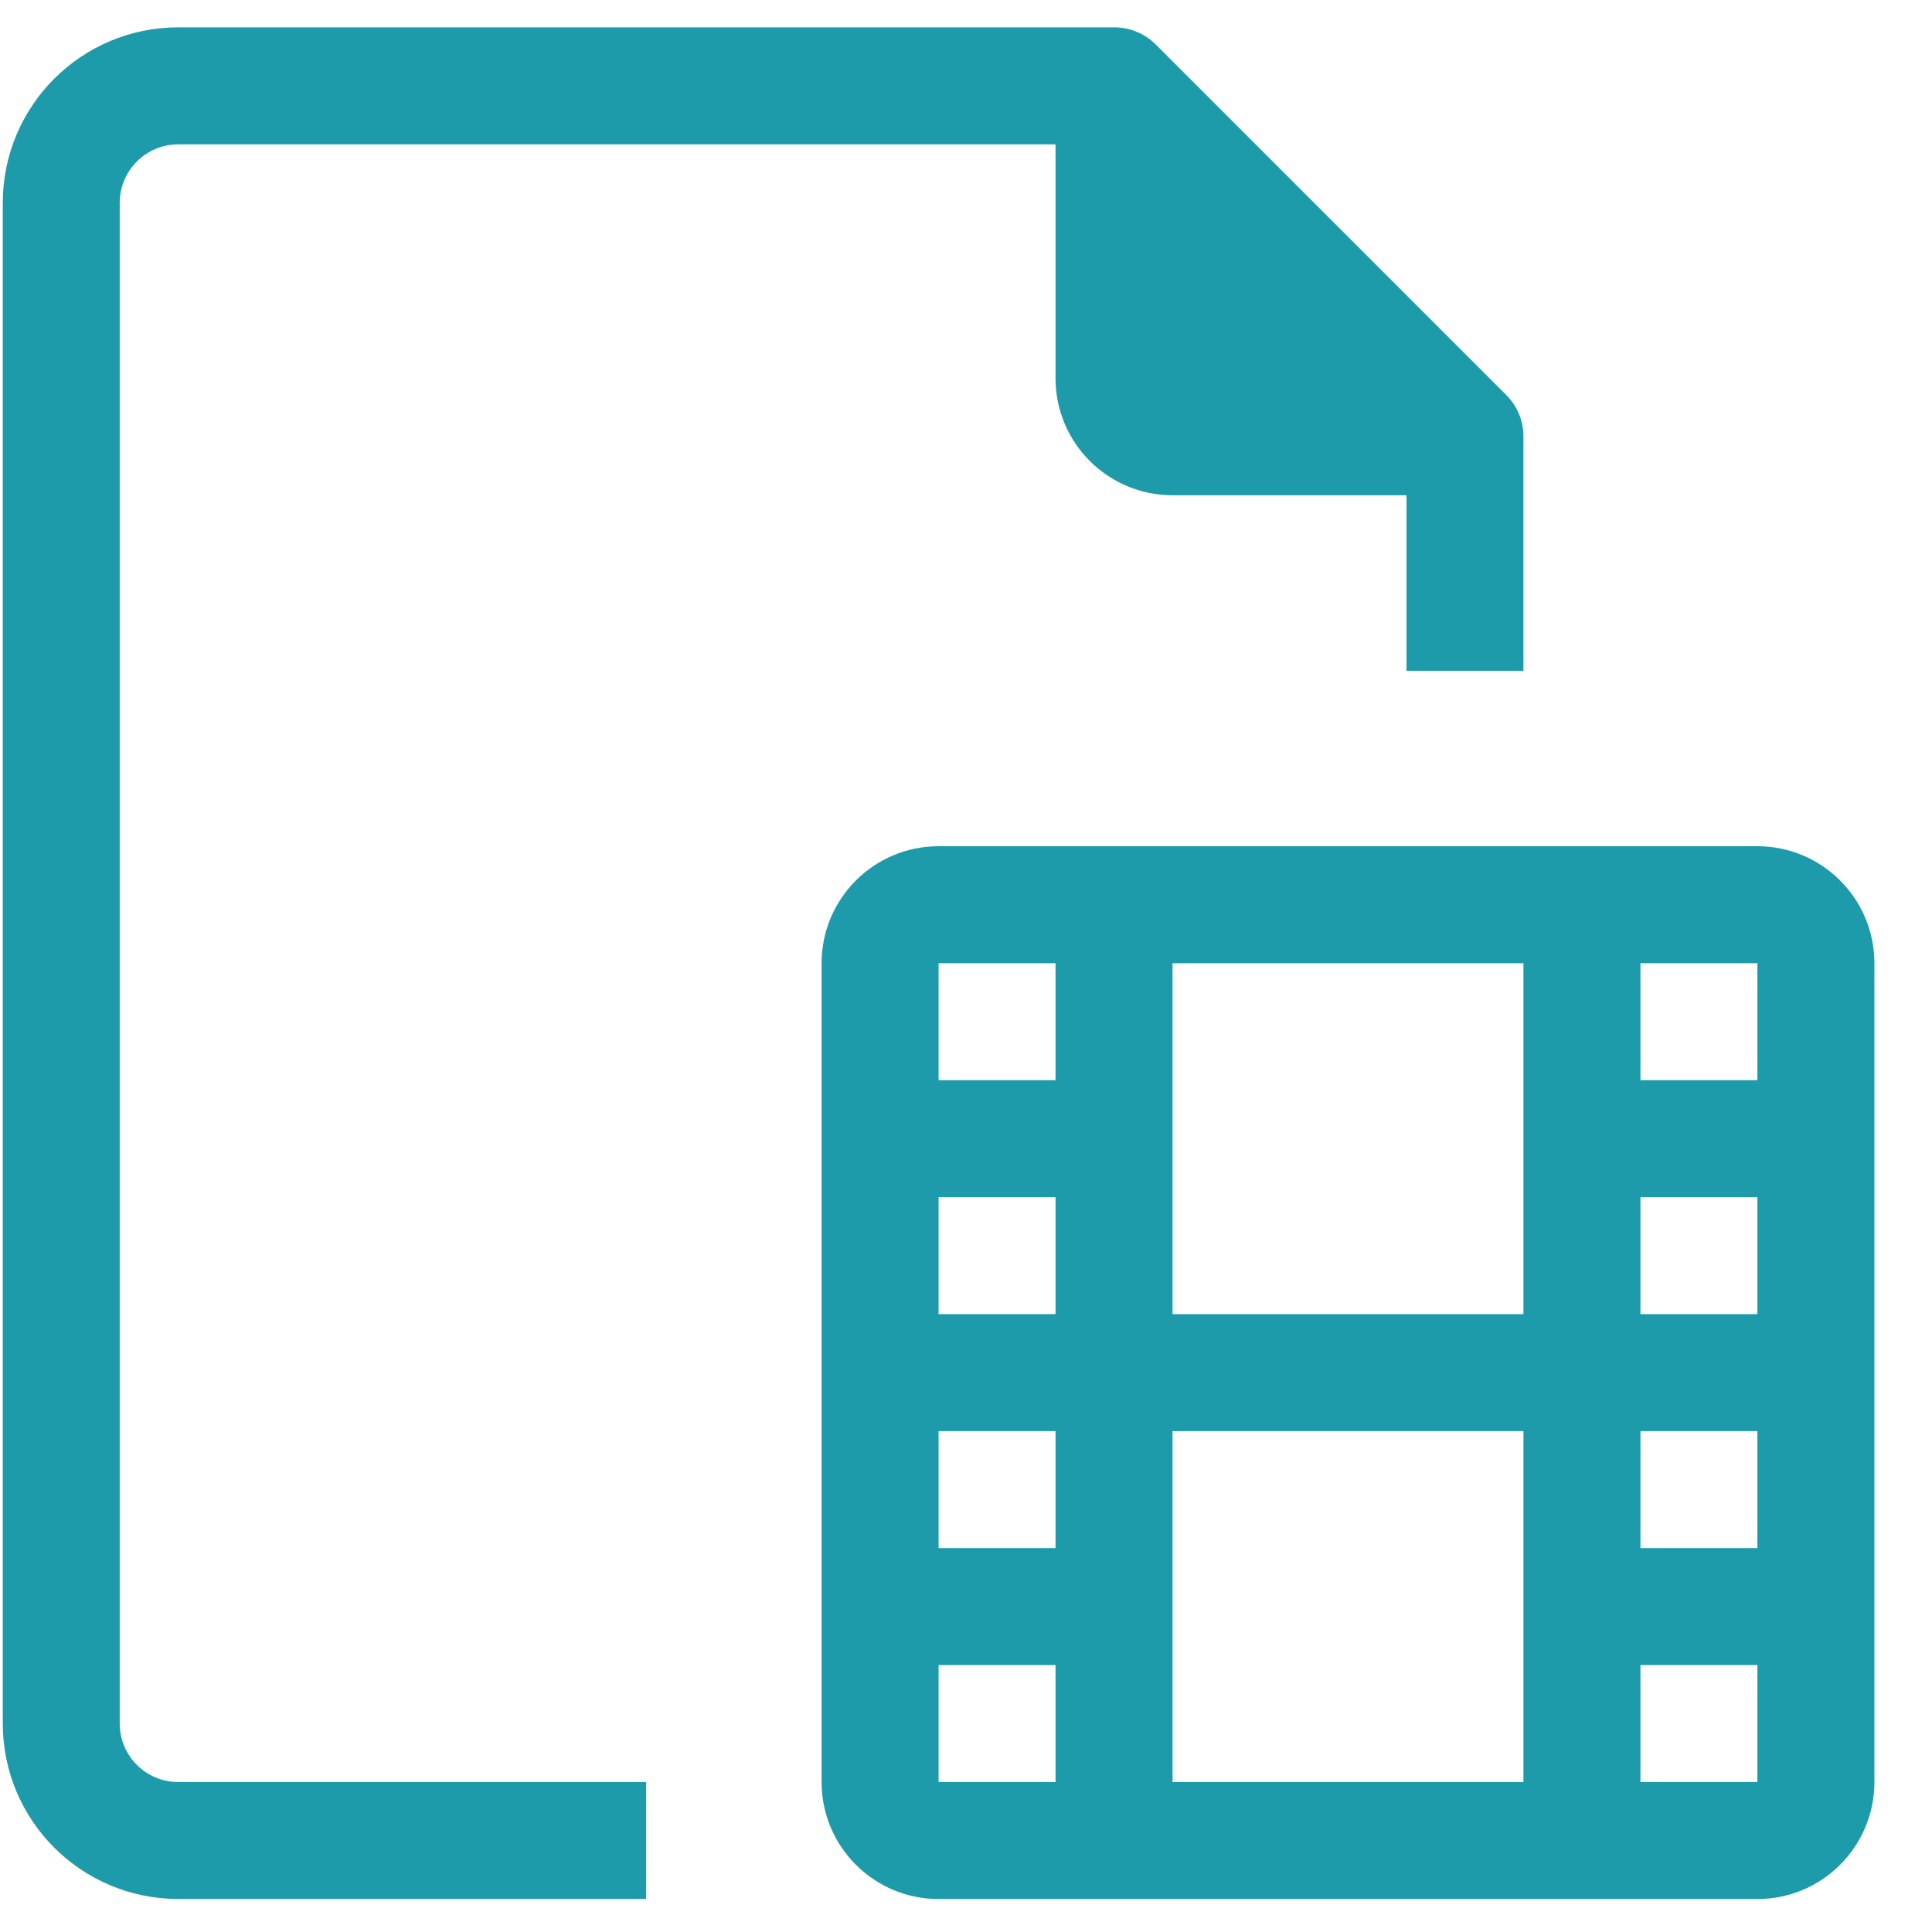 <svg width="32" height="32" viewBox="0 0 32 32" fill="#1E9BAA" xmlns="http://www.w3.org/2000/svg">
<path d="M1.983 28.547V3.36C1.983 2.825 2.417 2.391 2.952 2.391H17.483V6.266C17.483 7.336 18.351 8.203 19.421 8.203H23.296V11.11H25.233V7.235C25.235 6.977 25.134 6.73 24.953 6.547L19.14 0.734C18.957 0.553 18.71 0.452 18.452 0.453H2.952C1.347 0.453 0.046 1.755 0.046 3.36V28.547C0.046 30.152 1.347 31.453 2.952 31.453H10.702V29.516H2.952C2.417 29.516 1.983 29.082 1.983 28.547Z"/>
<path d="M29.108 14.016H15.546C14.476 14.016 13.608 14.884 13.608 15.954V29.516C13.608 30.586 14.476 31.454 15.546 31.454H29.108C30.178 31.454 31.046 30.586 31.046 29.516V15.954C31.046 14.884 30.178 14.016 29.108 14.016ZM17.483 29.516H15.546V27.579H17.483V29.516ZM17.483 25.641H15.546V23.704H17.483V25.641ZM17.483 21.766H15.546V19.829H17.483V21.766ZM17.483 17.891H15.546V15.954H17.483V17.891ZM25.233 29.516H19.421V23.704H25.233V29.516ZM25.233 21.766H19.421V15.954H25.233V21.766ZM29.108 29.516H27.171V27.579H29.108V29.516ZM29.108 25.641H27.171V23.704H29.108V25.641ZM29.108 21.766H27.171V19.829H29.108V21.766ZM29.108 17.891H27.171V15.954H29.108V17.891Z"/>
</svg>
